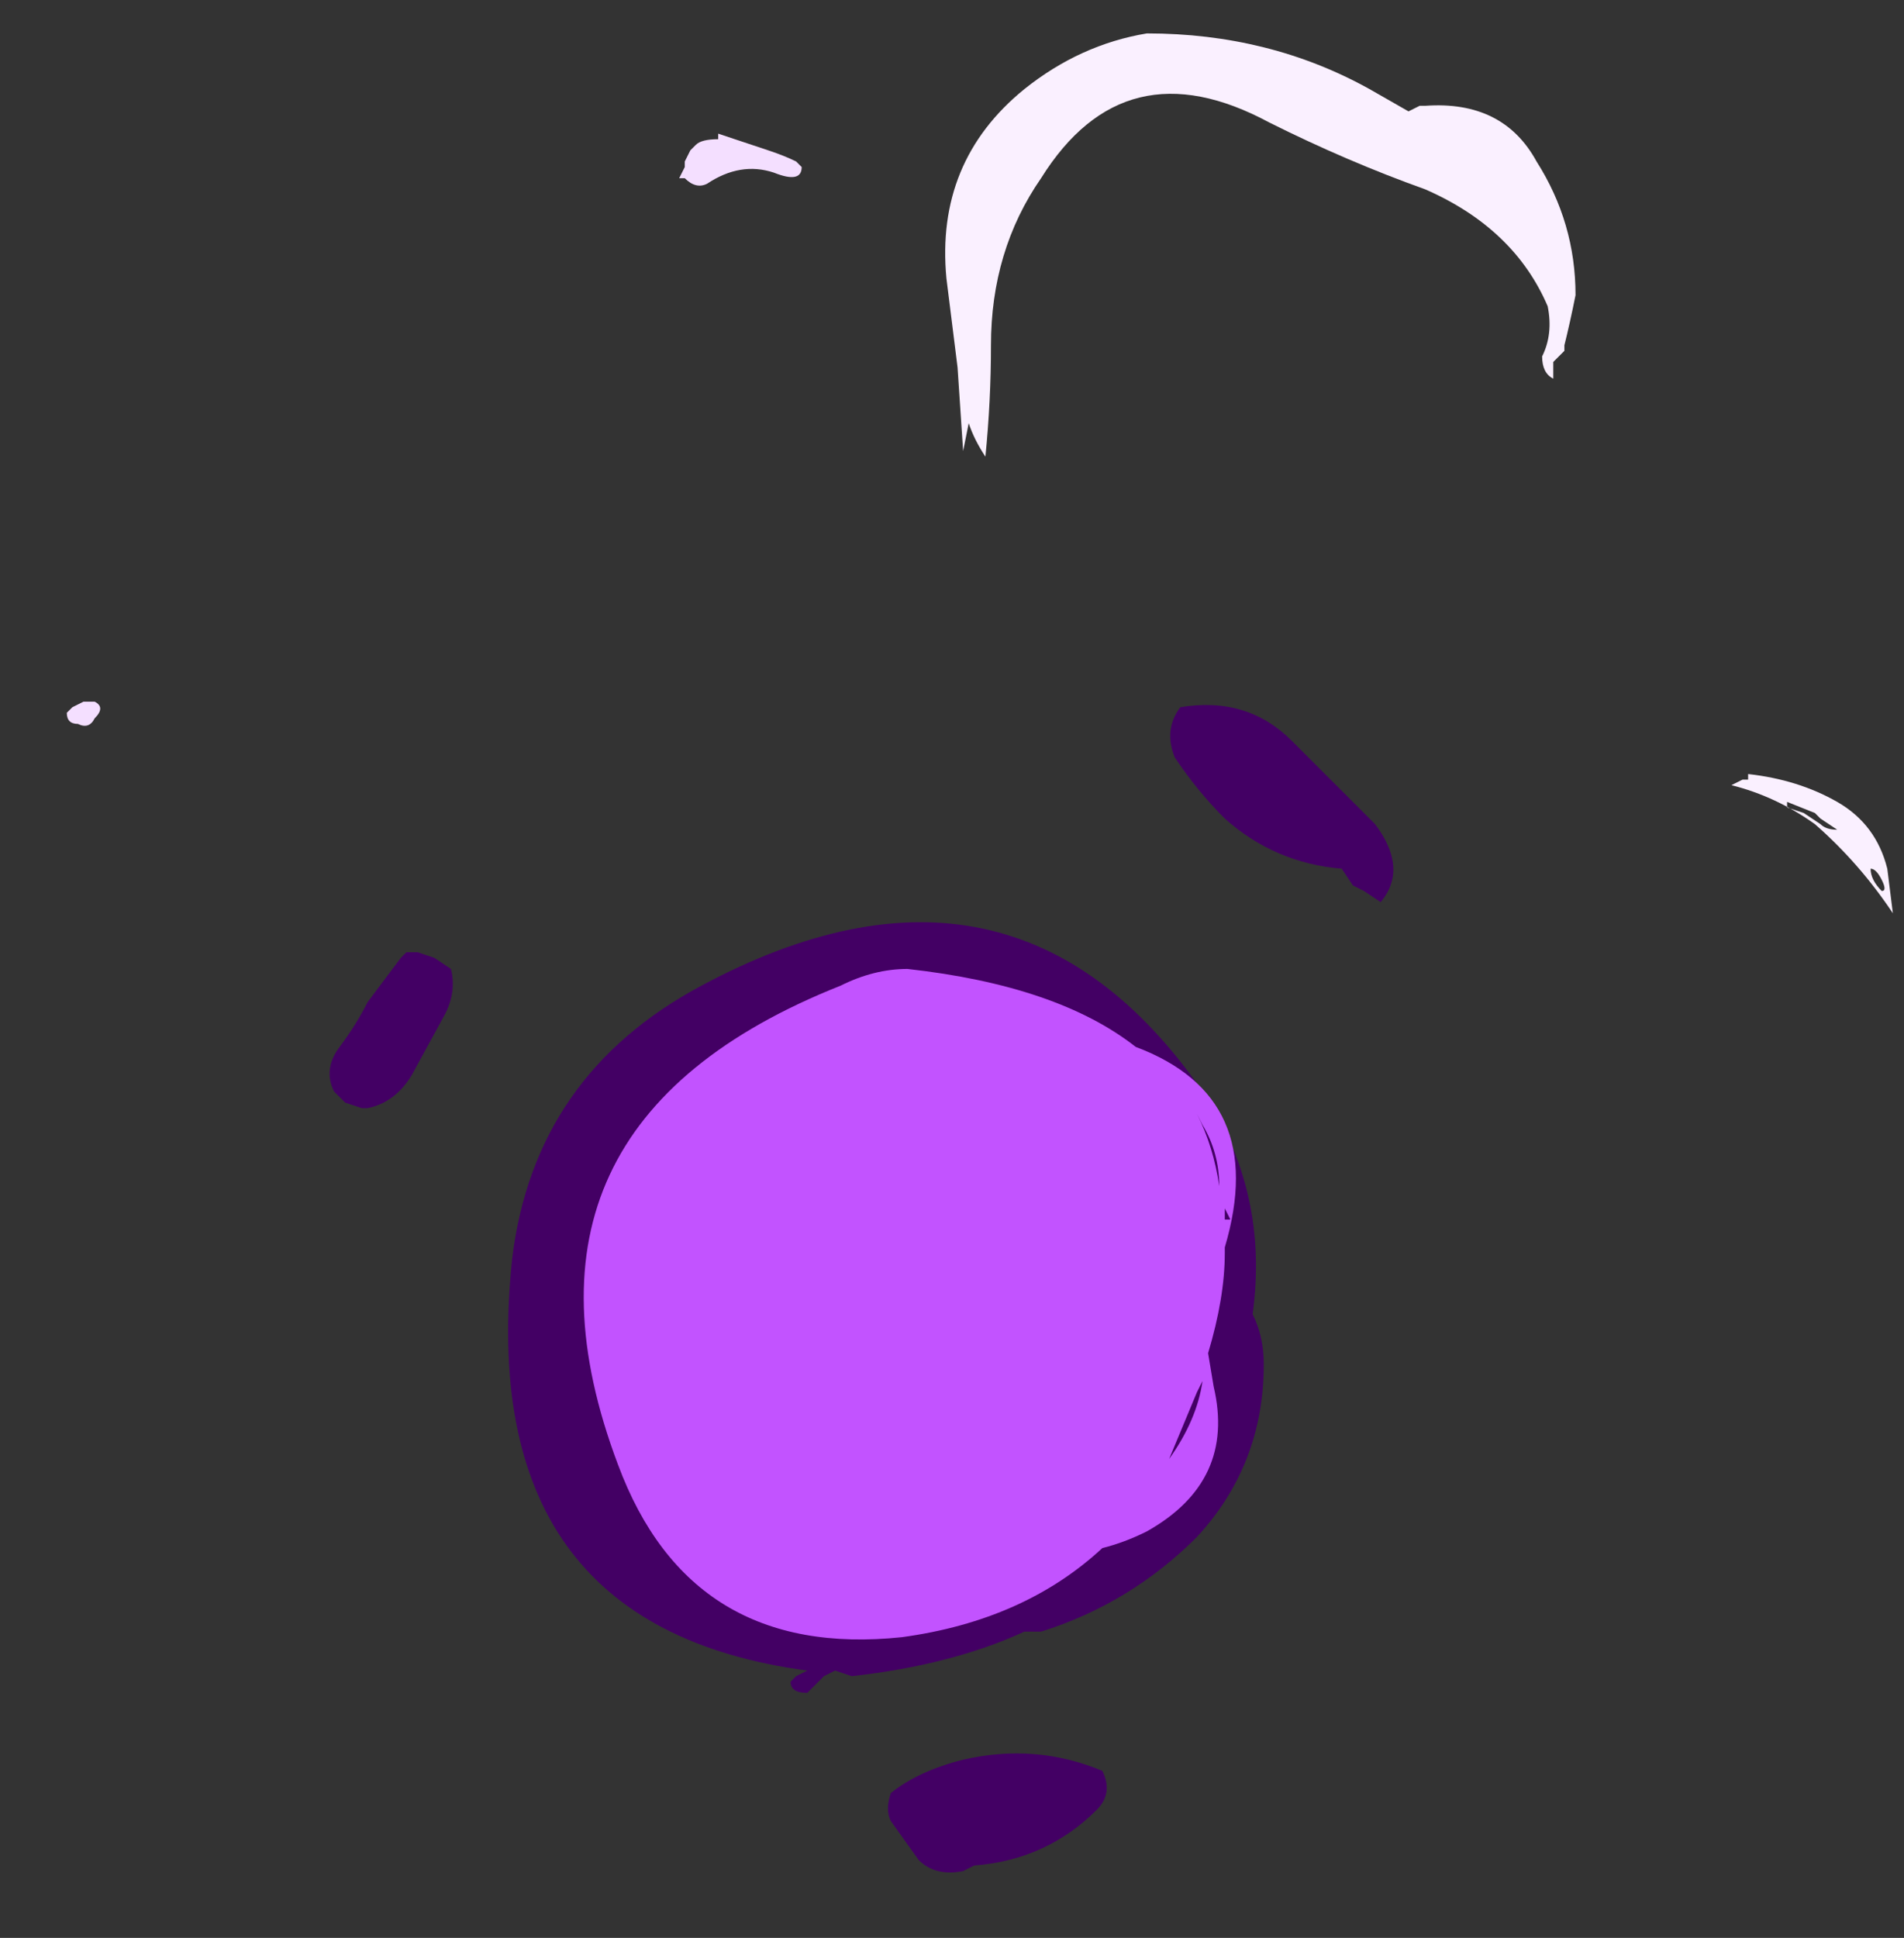 <?xml version="1.0" encoding="UTF-8" standalone="no"?>
<svg xmlns:ffdec="https://www.free-decompiler.com/flash" xmlns:xlink="http://www.w3.org/1999/xlink" ffdec:objectType="frame" height="121.8px" width="119.7px" xmlns="http://www.w3.org/2000/svg">
  <rect width="100%" height="100%" fill="#333333" stroke="none"/>
  <g transform="matrix(1.0, 0.0, 0.0, 1.0, 52.5, 84.7)">
    <use ffdec:characterId="764" height="16.5" transform="matrix(7.0, 0.0, 0.0, 7.0, -31.85, -82.6)" width="14.05" xlink:href="#shape0"/>
    <use ffdec:characterId="762" height="5.3" transform="matrix(7.0, 0.0, 0.0, 7.0, -48.3, -76.3)" width="6.6" xlink:href="#shape1"/>
  </g>
  <defs>
    <g id="shape0" transform="matrix(1.0, 0.0, 0.0, 1.0, 4.55, 11.8)">
      <path d="M3.1 -5.75 Q3.7 -5.85 4.1 -5.45 L4.85 -4.7 Q5.15 -4.3 4.9 -4.0 L4.75 -4.1 4.65 -4.15 4.55 -4.3 Q3.95 -4.35 3.5 -4.75 3.25 -5.0 3.05 -5.3 2.95 -5.55 3.1 -5.75 M3.75 -0.3 Q3.85 -0.1 3.85 0.15 3.85 1.05 3.25 1.7 2.65 2.3 1.85 2.55 L1.7 2.55 Q1.05 2.85 0.15 2.95 L0.0 2.9 -0.1 2.95 -0.25 3.1 Q-0.4 3.1 -0.4 3.0 L-0.35 2.95 -0.25 2.9 Q-3.25 2.5 -2.9 -0.8 -2.7 -2.45 -1.2 -3.25 1.6 -4.75 3.3 -2.3 3.9 -1.4 3.75 -0.3 M1.25 4.65 L1.15 4.7 Q0.9 4.75 0.75 4.6 L0.5 4.25 Q0.45 4.15 0.5 4.0 0.75 3.8 1.15 3.7 1.8 3.55 2.4 3.8 2.5 4.0 2.35 4.15 1.9 4.6 1.25 4.65 M-4.2 -2.15 L-4.25 -2.15 -4.4 -2.2 -4.5 -2.3 Q-4.6 -2.5 -4.45 -2.7 -4.3 -2.9 -4.2 -3.1 L-3.9 -3.5 -3.85 -3.55 -3.75 -3.55 -3.6 -3.5 -3.45 -3.4 Q-3.4 -3.2 -3.5 -3.0 L-3.8 -2.45 Q-3.95 -2.2 -4.2 -2.15" fill="#430064" fill-rule="evenodd" stroke="none"/>
      <path d="M0.65 -3.4 Q2.0 -3.25 2.7 -2.7 3.9 -2.25 3.5 -0.9 L3.5 -0.85 Q3.5 -0.45 3.35 0.05 L3.4 0.35 Q3.6 1.2 2.8 1.65 2.6 1.75 2.4 1.8 1.7 2.45 0.6 2.6 -1.3 2.8 -1.95 1.05 -3.1 -2.0 0.05 -3.25 0.35 -3.4 0.65 -3.4 M3.55 -1.15 L3.5 -1.25 3.5 -1.15 3.55 -1.15 M3.45 -1.45 Q3.45 -1.75 3.3 -2.0 L3.25 -2.1 Q3.4 -1.8 3.45 -1.45 M3.0 1.0 Q3.25 0.65 3.3 0.3 L3.25 0.4 3.0 1.0" fill="#c253ff" fill-rule="evenodd" stroke="none"/>
      <path d="M6.4 -9.35 Q6.1 -10.05 5.3 -10.4 4.6 -10.65 3.9 -11.0 2.6 -11.7 1.85 -10.5 1.4 -9.85 1.4 -9.0 1.4 -8.5 1.35 -8.0 1.25 -8.15 1.2 -8.3 L1.15 -8.05 1.1 -8.8 1.0 -9.6 Q0.9 -10.65 1.7 -11.3 2.2 -11.7 2.8 -11.8 3.9 -11.8 4.8 -11.3 L5.15 -11.1 5.25 -11.15 5.3 -11.15 Q6.0 -11.2 6.3 -10.65 6.65 -10.1 6.65 -9.45 6.6 -9.2 6.55 -9.0 L6.55 -8.95 6.45 -8.85 6.45 -8.7 Q6.35 -8.75 6.35 -8.9 6.45 -9.1 6.4 -9.35 M8.85 -4.75 L8.8 -4.8 8.55 -4.9 8.55 -4.85 8.7 -4.8 8.85 -4.7 Q8.9 -4.65 9.0 -4.65 L8.85 -4.75 M9.3 -4.3 Q9.3 -4.2 9.4 -4.1 9.45 -4.1 9.4 -4.2 9.35 -4.3 9.3 -4.3 M9.5 -3.9 Q9.2 -4.35 8.8 -4.7 8.45 -4.95 8.05 -5.05 L8.15 -5.1 8.2 -5.1 8.2 -5.15 Q8.65 -5.1 9.0 -4.9 9.35 -4.7 9.45 -4.3 L9.5 -3.9" fill="#faf0ff" fill-rule="evenodd" stroke="none"/>
    </g>
    <g id="shape1" transform="matrix(1.0, 0.0, 0.0, 1.0, 6.9, 10.9)">
      <path d="M-1.05 -10.9 L-0.6 -10.75 Q-0.45 -10.7 -0.35 -10.65 L-0.3 -10.6 Q-0.3 -10.45 -0.55 -10.55 -0.85 -10.65 -1.15 -10.45 -1.25 -10.4 -1.35 -10.5 L-1.4 -10.5 -1.35 -10.6 -1.35 -10.65 -1.3 -10.75 -1.25 -10.8 Q-1.2 -10.85 -1.05 -10.85 L-1.05 -10.9 M-6.65 -5.65 Q-6.7 -5.55 -6.8 -5.6 -6.9 -5.6 -6.9 -5.7 L-6.85 -5.75 -6.75 -5.8 -6.65 -5.8 Q-6.55 -5.75 -6.65 -5.65" fill="#f4dfff" fill-rule="evenodd" stroke="none"/>
    </g>
  </defs>
</svg>
